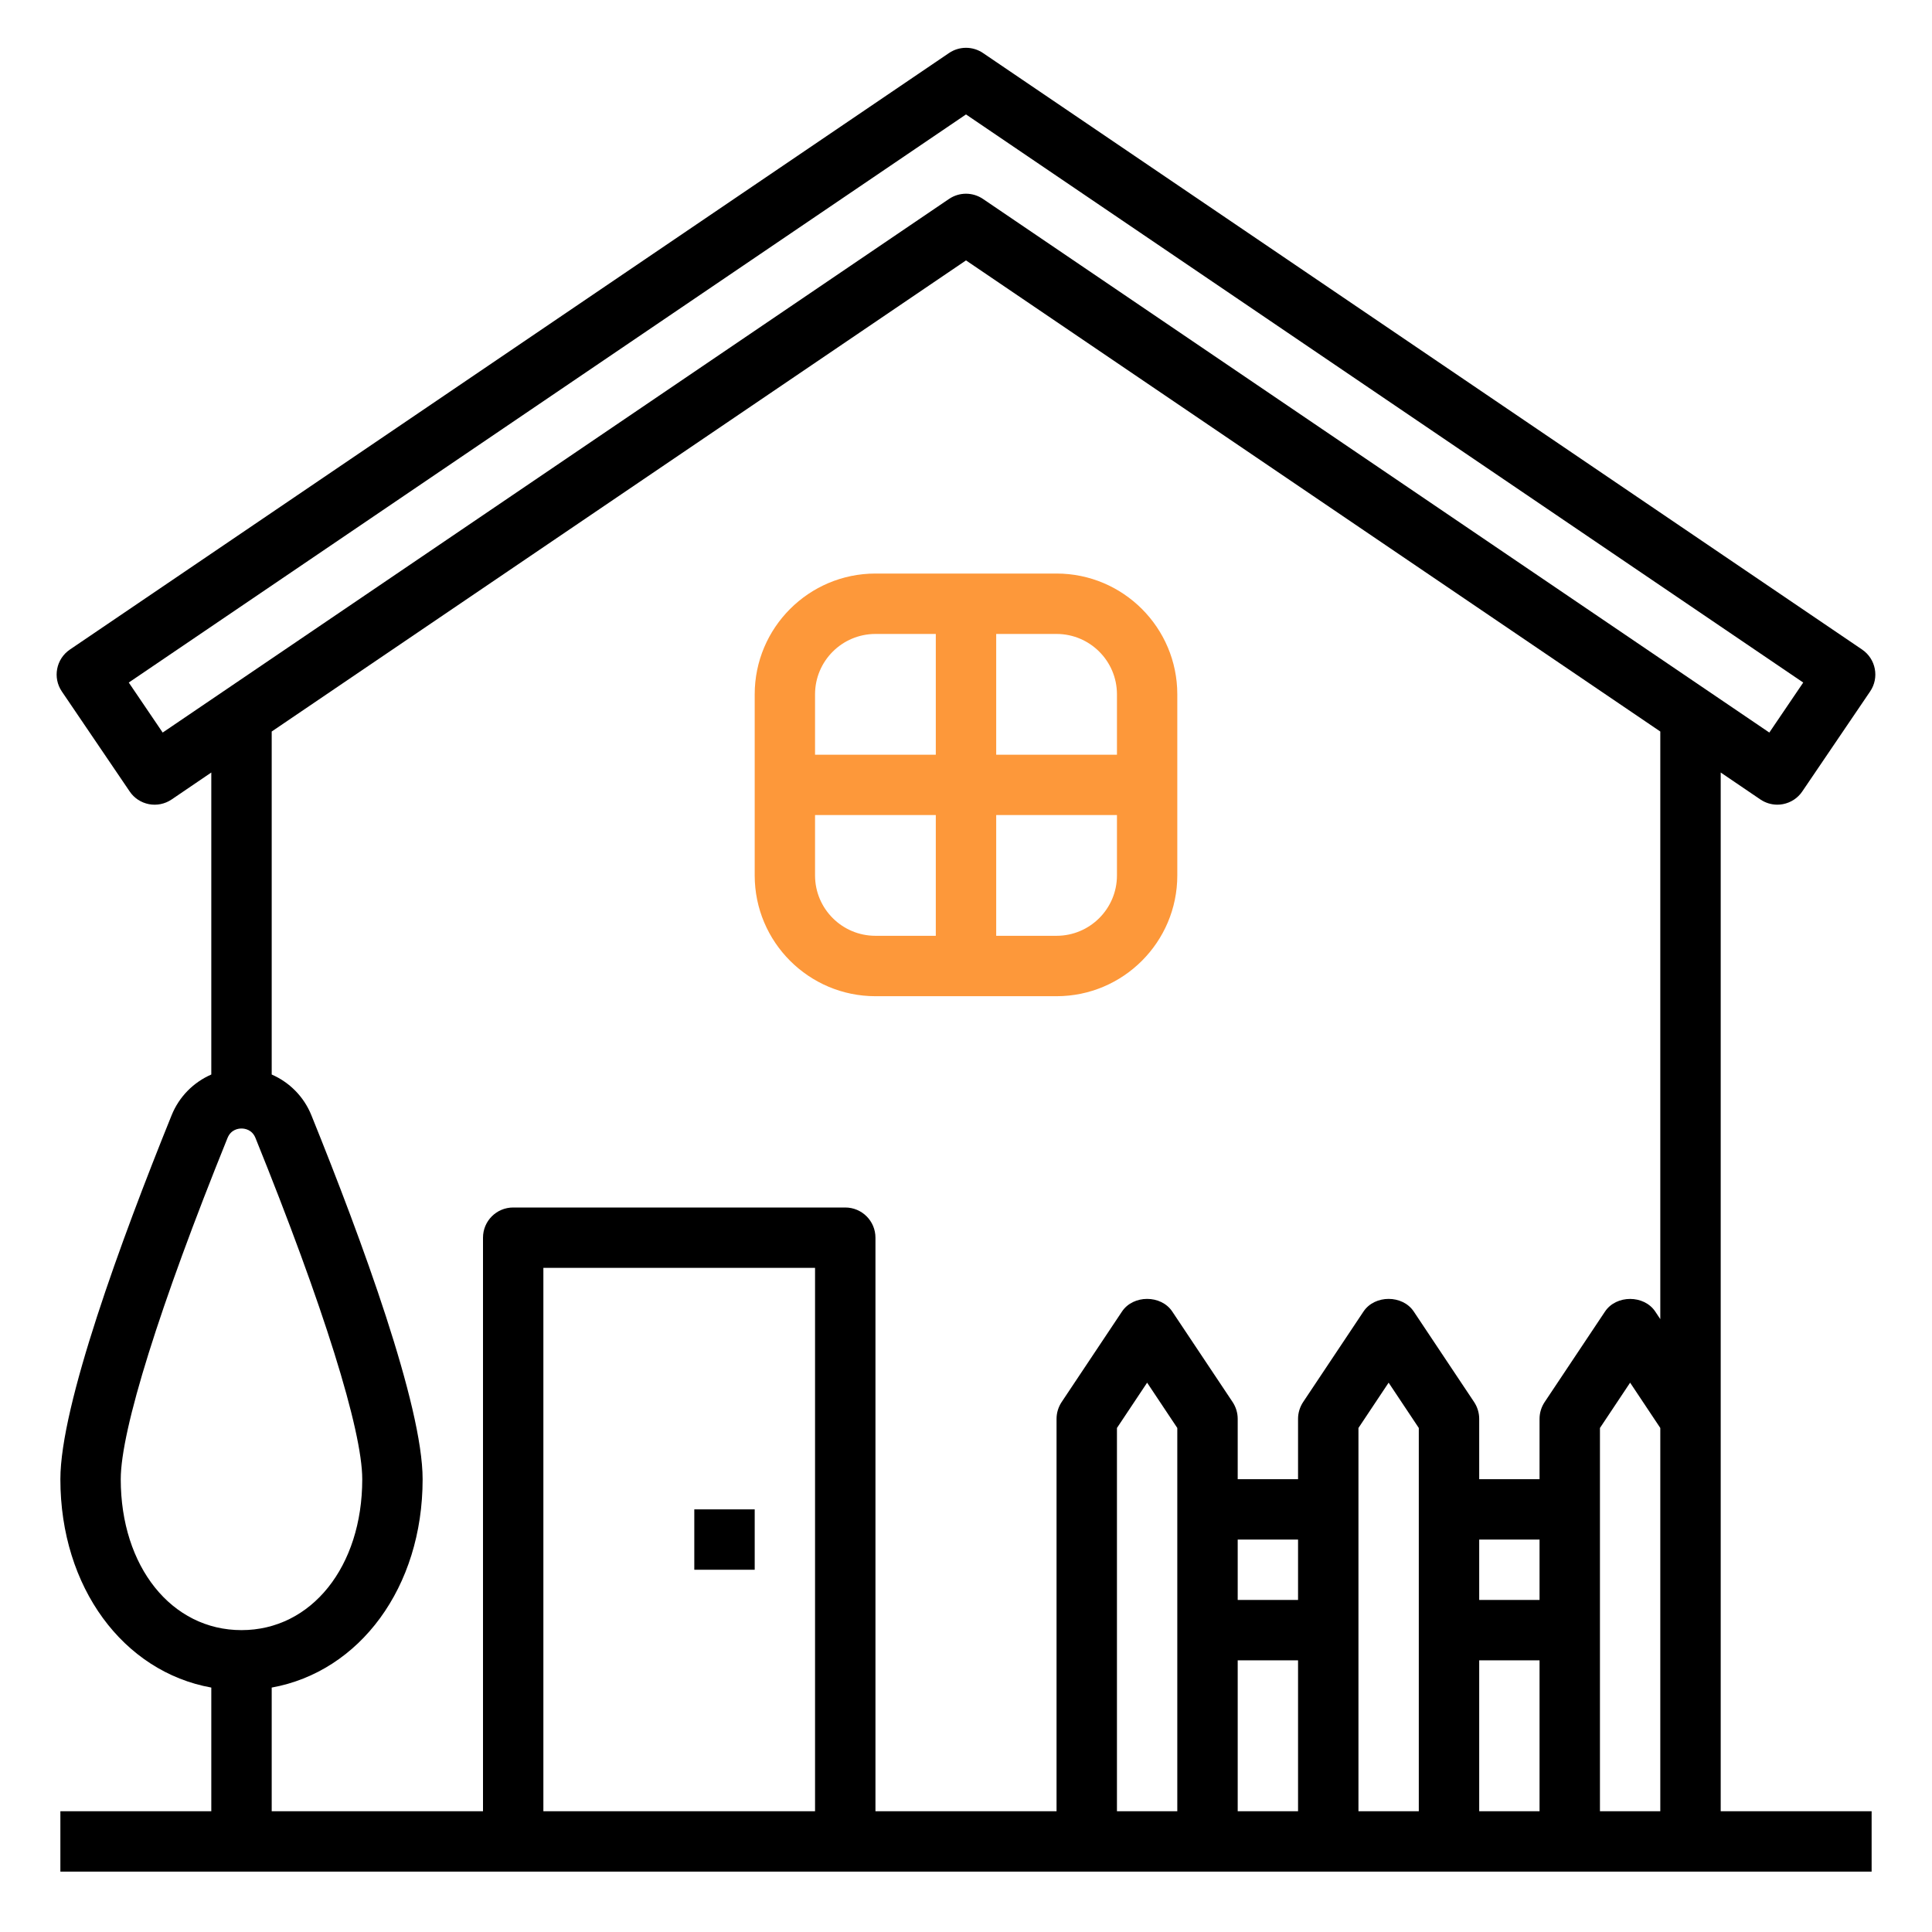 <svg width="60" height="60" viewBox="0 0 60 60" fill="none" xmlns="http://www.w3.org/2000/svg">
<path d="M53.438 23.991L54.67 24.828C54.827 24.934 55.01 24.99 55.197 24.99C55.255 24.99 55.315 24.985 55.373 24.973C55.617 24.926 55.833 24.785 55.972 24.578L58.078 21.474C58.37 21.046 58.257 20.463 57.829 20.172L30.527 1.646C30.208 1.431 29.793 1.431 29.474 1.646L2.17 20.173C1.742 20.464 1.63 21.047 1.921 21.475L4.027 24.579C4.165 24.786 4.382 24.927 4.626 24.974C4.871 25.021 5.123 24.968 5.329 24.829L6.562 23.991V33.37C6.013 33.61 5.564 34.054 5.329 34.637C3.753 38.533 1.875 43.654 1.875 45.938C1.875 49.303 3.834 51.917 6.562 52.409V56.25H1.875V58.125H58.125V56.25H53.438V23.991ZM5.052 22.75L3.999 21.197L30 3.554L56.001 21.197L54.948 22.75L30.527 6.178C30.367 6.07 30.184 6.016 30 6.016C29.816 6.016 29.633 6.07 29.473 6.178L5.052 22.75ZM3.75 45.938C3.75 44.414 4.958 40.552 7.066 35.34C7.174 35.075 7.405 35.047 7.5 35.047C7.595 35.047 7.826 35.075 7.934 35.34C10.042 40.552 11.25 44.414 11.25 45.938C11.25 48.654 9.672 50.625 7.5 50.625C5.328 50.625 3.75 48.654 3.75 45.938ZM8.438 52.409C11.166 51.917 13.125 49.303 13.125 45.938C13.125 43.654 11.247 38.533 9.671 34.637C9.436 34.054 8.987 33.61 8.438 33.37V22.718L30 8.087L51.562 22.718V40.967L51.405 40.731C51.057 40.209 50.193 40.209 49.845 40.731L47.97 43.543C47.868 43.696 47.812 43.878 47.812 44.063V45.938H45.938V44.063C45.938 43.878 45.882 43.696 45.78 43.542L43.905 40.73C43.557 40.208 42.693 40.208 42.345 40.73L40.47 43.542C40.368 43.696 40.312 43.878 40.312 44.063V45.938H38.438V44.063C38.438 43.878 38.382 43.696 38.28 43.542L36.405 40.73C36.057 40.208 35.193 40.208 34.845 40.73L32.97 43.542C32.868 43.696 32.812 43.878 32.812 44.063V56.25H27.188V38.438C27.188 37.919 26.768 37.5 26.25 37.5H15.938C15.419 37.5 15 37.919 15 38.438V56.25H8.438V52.409ZM36.562 56.25H34.688V44.347L35.625 42.94L36.562 44.347V56.25ZM38.438 47.813H40.312V49.688H38.438V47.813ZM38.438 51.563H40.312V56.25H38.438V51.563ZM44.062 56.25H42.188V44.347L43.125 42.94L44.062 44.347V56.25ZM45.938 47.813H47.812V49.688H45.938V47.813ZM45.938 51.563H47.812V56.25H45.938V51.563ZM25.312 56.25H16.875V39.375H25.312V56.25ZM49.688 56.25V44.347L50.625 42.94L51.562 44.347V56.25H49.688Z" fill="black"/>
<path d="M27.188 30.938H32.812C34.881 30.938 36.562 29.256 36.562 27.188V21.562C36.562 19.494 34.881 17.812 32.812 17.812H27.188C25.119 17.812 23.438 19.494 23.438 21.562V27.188C23.438 29.256 25.119 30.938 27.188 30.938ZM25.312 27.188V25.312H29.062V29.062H27.188C26.153 29.062 25.312 28.222 25.312 27.188ZM32.812 29.062H30.938V25.312H34.688V27.188C34.688 28.222 33.847 29.062 32.812 29.062ZM34.688 21.562V23.438H30.938V19.688H32.812C33.847 19.688 34.688 20.528 34.688 21.562ZM27.188 19.688H29.062V23.438H25.312V21.562C25.312 20.528 26.153 19.688 27.188 19.688Z" fill="#FD983A"/>
<path d="M21.562 46.875H23.438V48.75H21.562V46.875Z" fill="black"/>
</svg>
